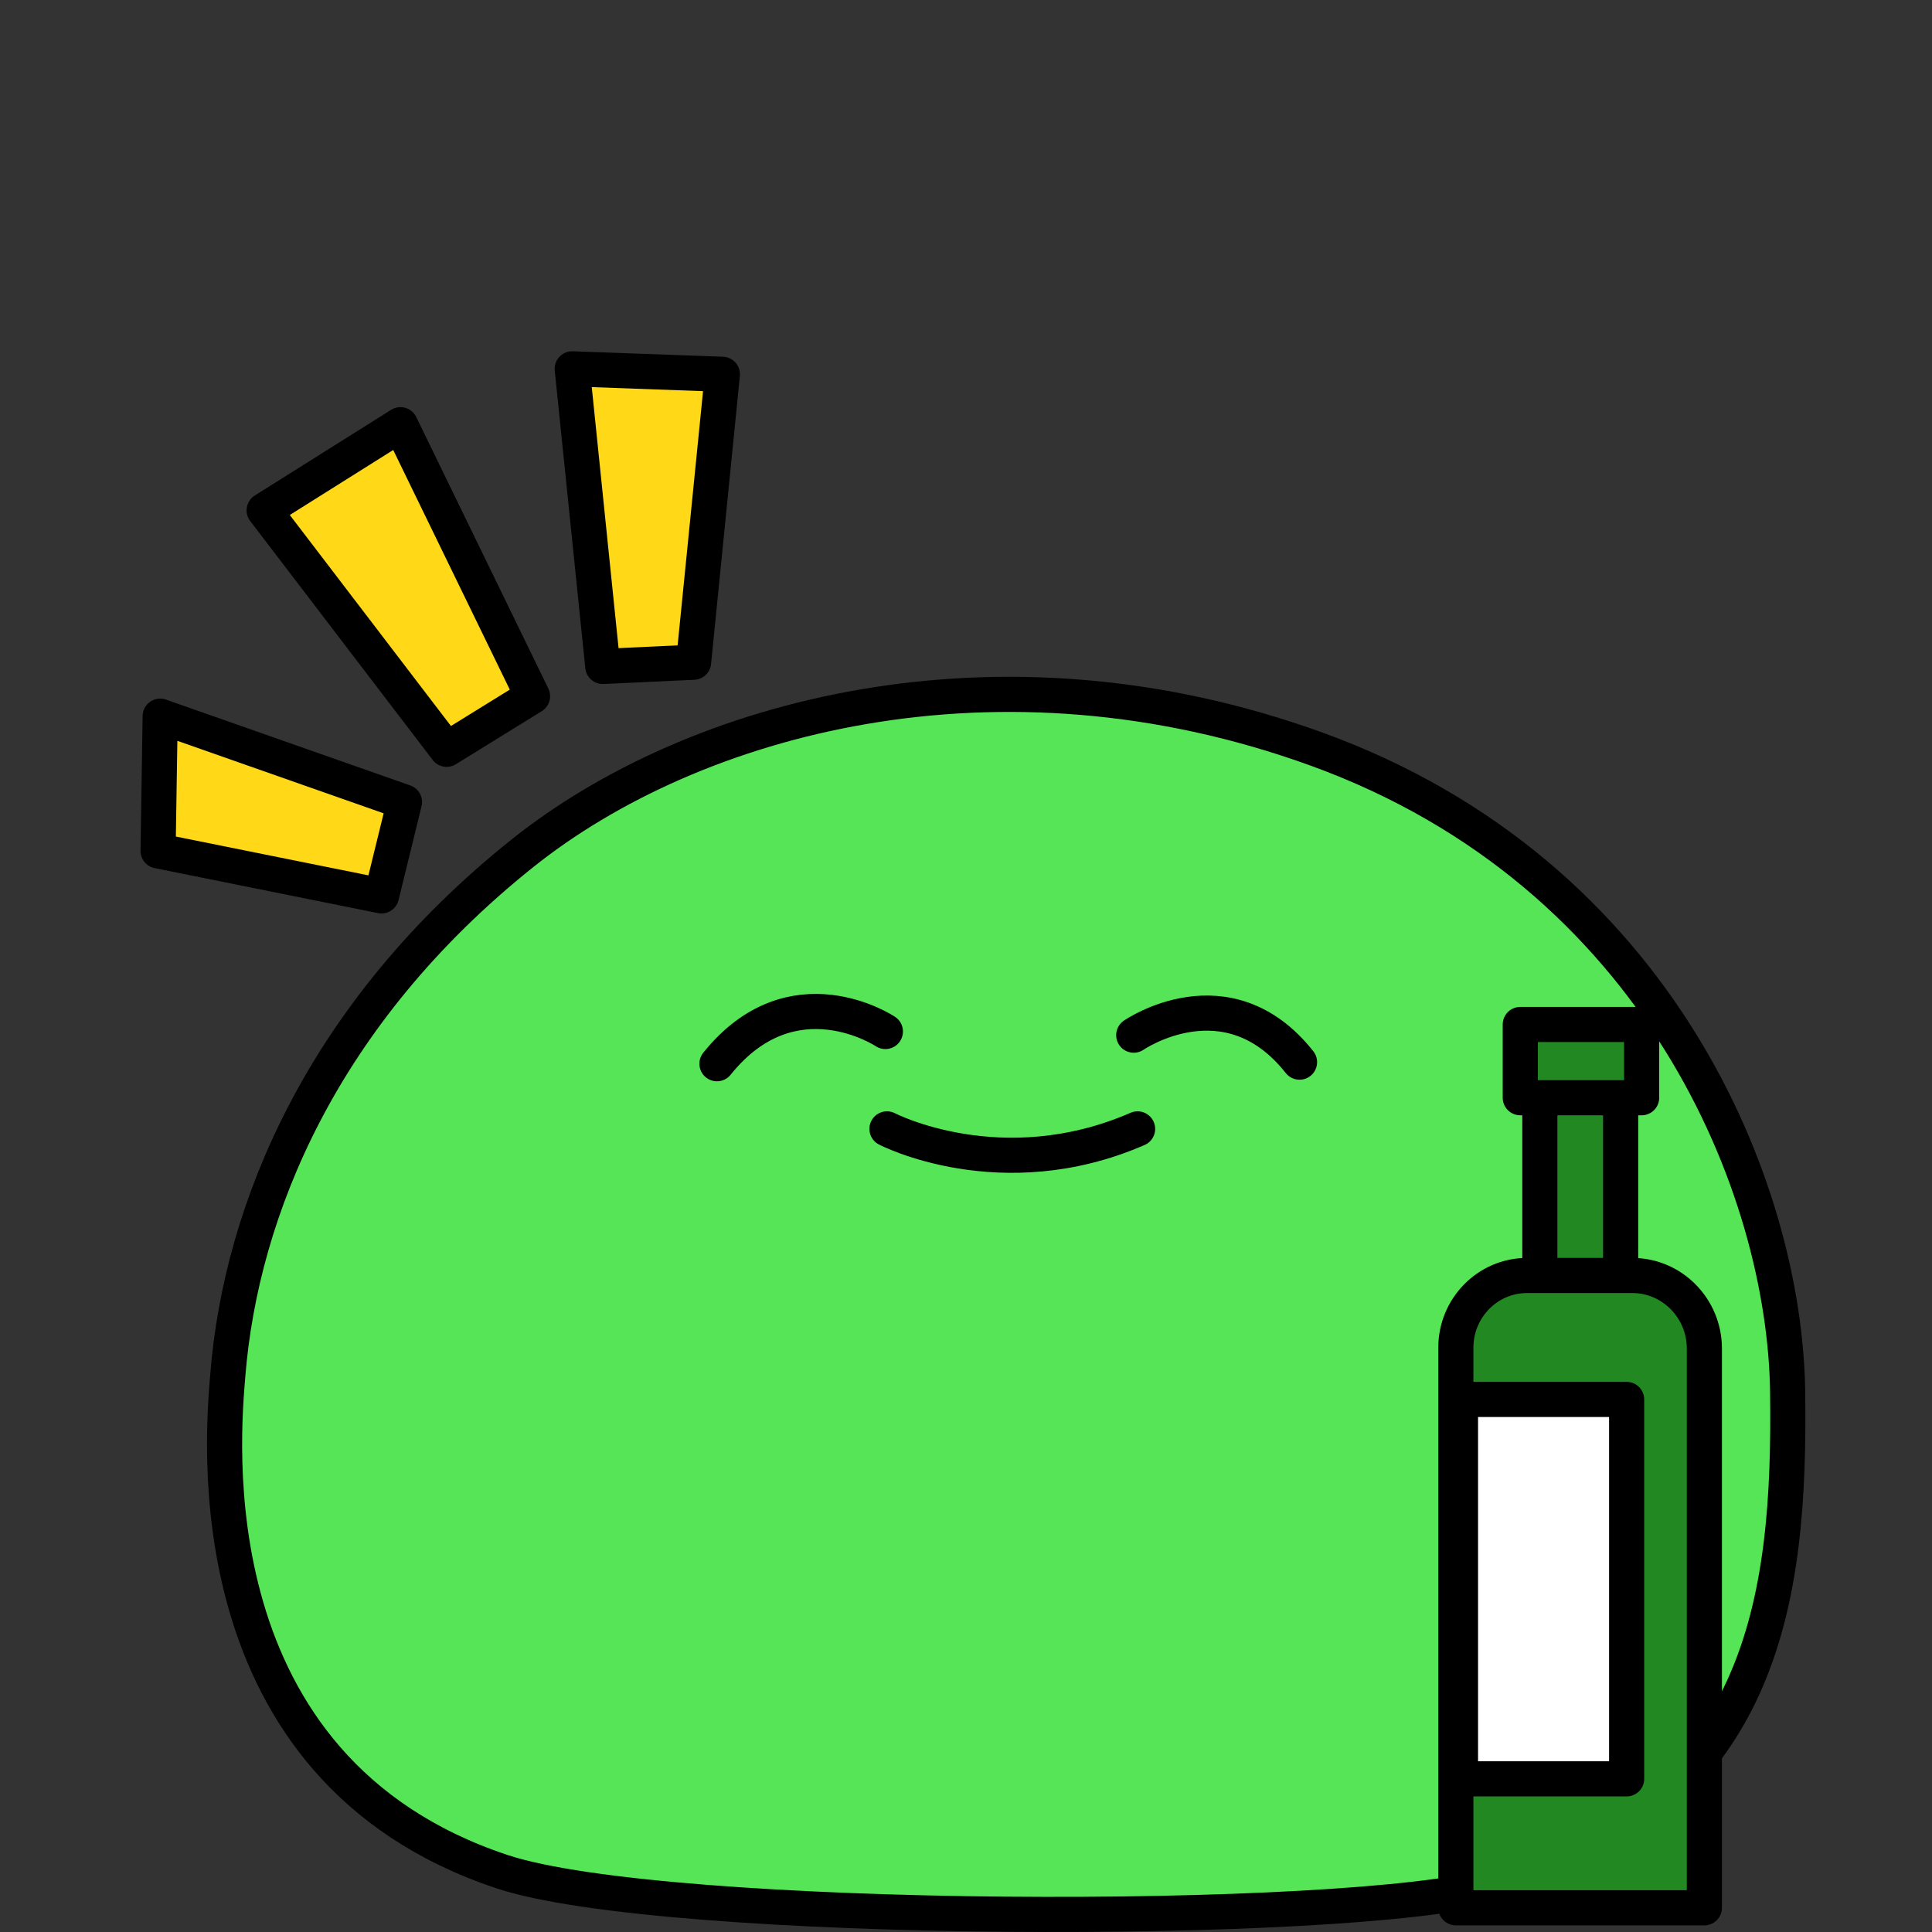 <svg xmlns="http://www.w3.org/2000/svg" width="110" height="110" fill="none" viewBox="0 0 110 110">
    <rect x="0" y="0" width="110" height="110" fill="#333333" stroke="none"/>
    <path fill="#56E556" stroke="#000" stroke-miterlimit="10" stroke-width="2" d="M12.97 78.296c-.27 3.361-2.13 22.38 15.63 28.274 9.25 3.062 48.28 3.122 56.41.788 15.49-4.448 16.93-16.326 16.77-28.144-.16-11.5-7.25-29.451-26.79-36.552-18.2-6.612-35.54-1.835-45.25 5.924-11.41 9.116-16.02 20.335-16.77 29.71z"/>
    <path stroke="#000" stroke-linecap="round" stroke-miterlimit="10" stroke-width="2" d="M64.55 58.938s5.32-3.67 9.44 1.536M50.41 58.729s-5.28-3.53-9.59 1.835M50.5 64.274s6.5 3.38 14.27 0"/>
    <path fill="#228922" stroke="#000" stroke-linejoin="round" stroke-miterlimit="10" stroke-width="2" d="M87.672 75.174h4.6V59.526h-4.6v15.648z"/>
    <path fill="#228922" stroke="#000" stroke-linejoin="round" stroke-miterlimit="10" stroke-width="2" d="M82.89 108.621h14.15V76.783c0-2.294-1.84-4.162-4.1-4.162h-6c-2.24 0-4.05 1.848-4.05 4.11v31.89zM86.558 62.5h6.91v-4.17h-6.91v4.17z"/>
    <path fill="#fff" stroke="#000" stroke-linecap="round" stroke-linejoin="round" stroke-miterlimit="10" stroke-width="2" d="M83.154 101.28h9.46V79.678h-9.46v21.602z"/>
    <path fill="#FFD817" stroke="#000" stroke-linecap="round" stroke-linejoin="round" stroke-miterlimit="10" stroke-width="2" d="M39.49 37.705l-5.17.24L32.58 21l8.55.31-1.64 16.395zM30.32 39.64l-4.89 3.022-10.39-13.604 7.76-4.877 7.52 15.459zM23.03 45.664l-1.31 5.345L9 48.446l.12-7.67 13.91 4.888z"/>
</svg>
